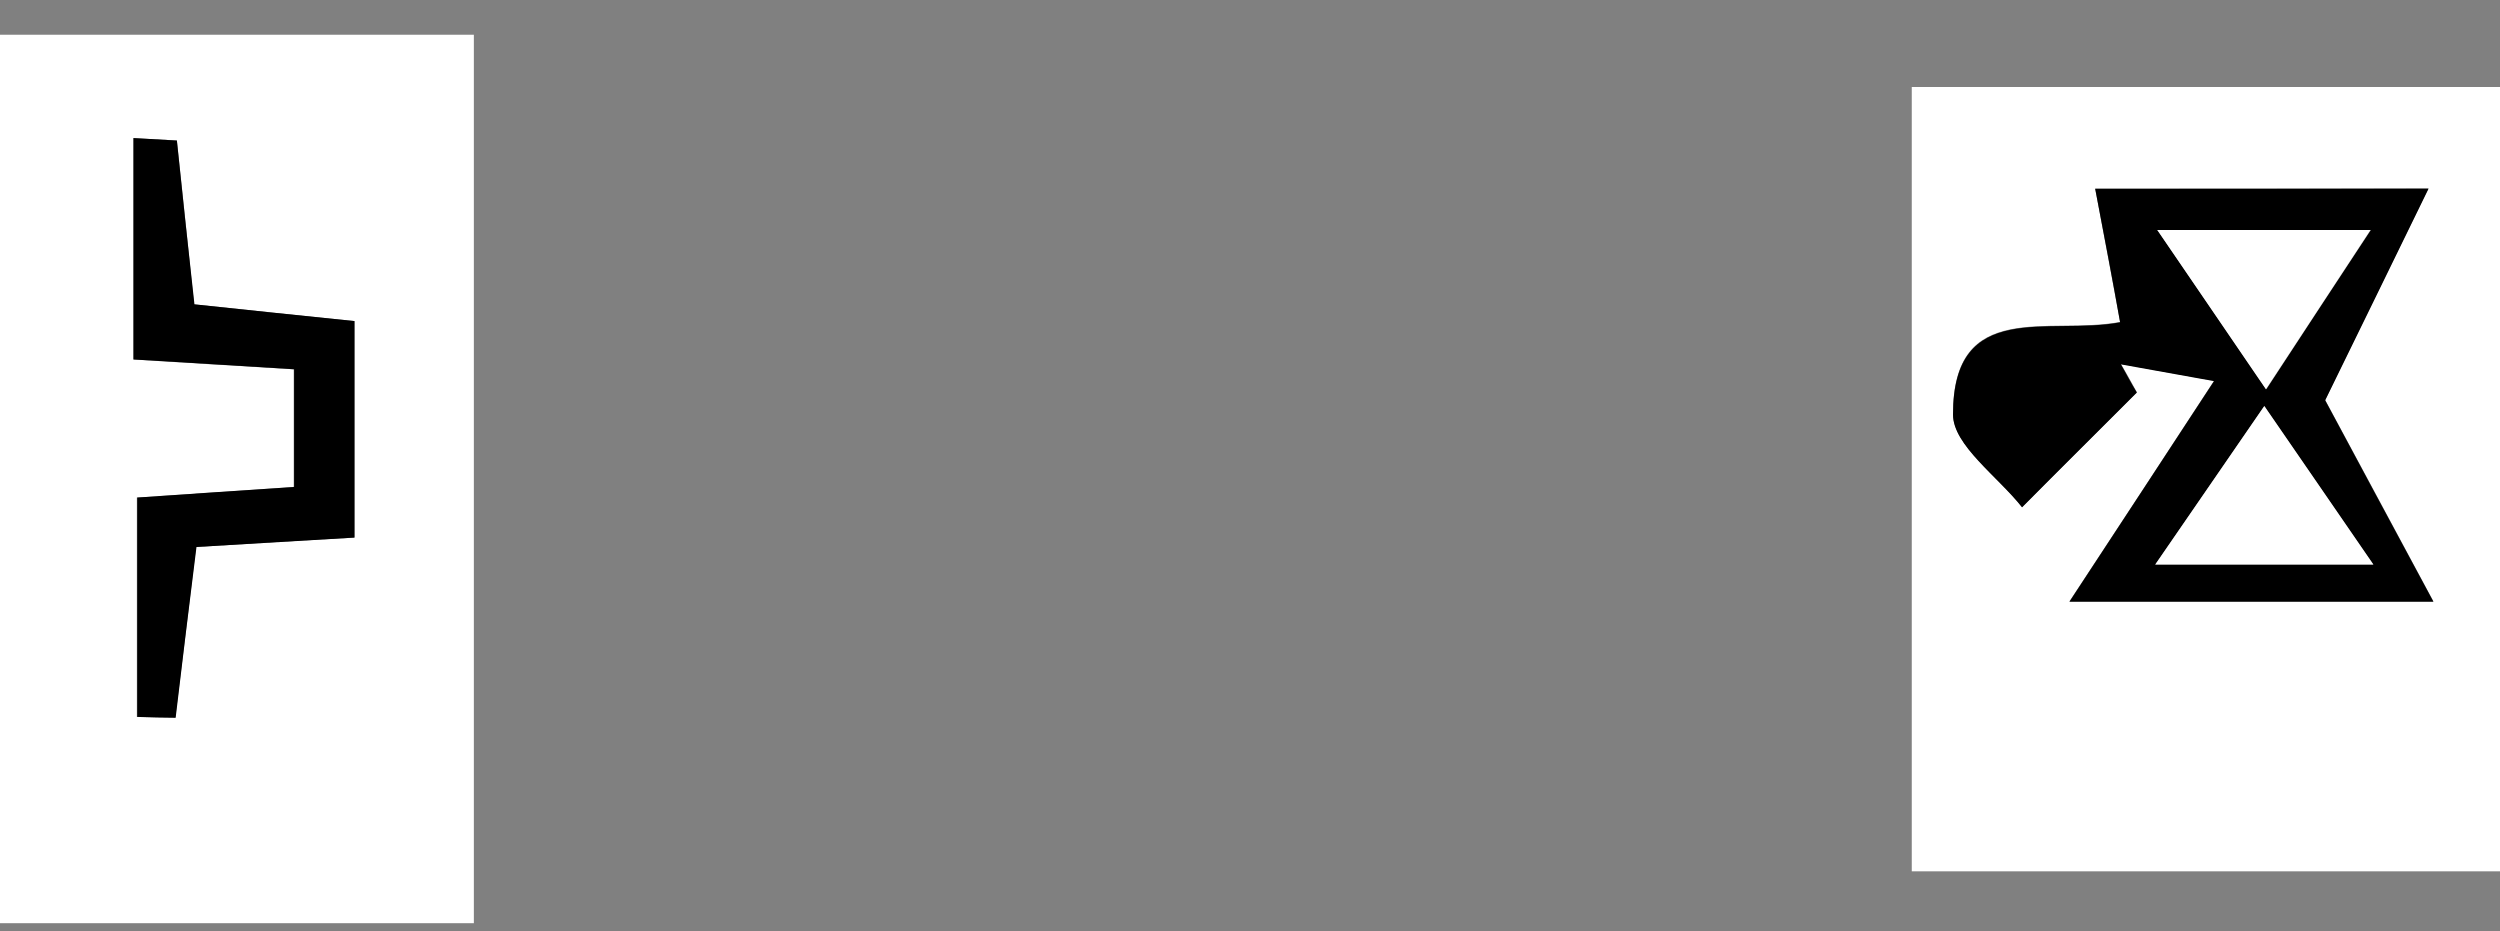 <?xml version="1.0" encoding="utf-8"?>
<!-- Generator: Adobe Illustrator 18.1.0, SVG Export Plug-In . SVG Version: 6.00 Build 0)  -->
<svg version="1.1" id="Layer_1" xmlns="http://www.w3.org/2000/svg" xmlns:xlink="http://www.w3.org/1999/xlink" x="0px" y="0px"
	 viewBox="0 564 612 228" enable-background="new 0 564 612 228" xml:space="preserve">
<rect x="0" y="564" width="612" height="228" fill="#808080" stroke="none"/>
<g id="_x37_t2pvV.tif">
	<g>
		<g>
			<path fill="#FFFFFF" d="M-24,790c0-73.5,0-145.3,0-217.5c46.5,0,93,0,140,0c0,72.1,0,144.5,0,217.5C70,790,23.5,790-24,790z
				 M43.3,598.4c-3.5-0.2-7.1-0.4-10.7-0.6c0,17.9,0,35.8,0,54.2c13.8,0.9,26.3,1.6,39.3,2.4c0,10.7,0,19.3,0,28.8
				c-14.6,1-27.1,1.9-38.4,2.6c0,18.7,0,36.2,0,53.7c3.1,0,6.3,0.1,9.4,0.2c1.7-13.4,3.3-26.8,5.1-41.8c13.3-0.8,25.6-1.6,38.7-2.3
				c0-19,0-35.9,0-53c-14.6-1.5-27-2.8-39.2-4.1C46,624,44.7,611.2,43.3,598.4z"/>
			<path d="M43.3,598.4c1.3,12.8,2.7,25.6,4.3,40.1c12.2,1.3,24.6,2.6,39.2,4.1c0,17,0,34,0,53c-13.1,0.8-25.4,1.5-38.7,2.3
				c-1.9,15-3.5,28.4-5.1,41.8c-3.1,0-6.3-0.1-9.4-0.2c0-17.5,0-35,0-53.7c11.2-0.8,23.8-1.6,38.4-2.6c0-9.5,0-18.1,0-28.8
				c-13.1-0.8-25.5-1.6-39.3-2.4c0-18.4,0-36.3,0-54.2C36.2,598,39.8,598.2,43.3,598.4z"/>
		</g>
	</g>
</g>
<g id="BOLaLV.tif">
	<g>
		<g>
			<path fill="#FFFFFF" d="M612,777.3c-47.9,0-95.7,0-144,0c0-63.6,0-127.4,0-192c47.7,0,95.9,0,144,0C612,649,612,713,612,777.3z
				 M512.9,610.2c2.4,12.6,4.2,22.5,6.1,32.6c-17.3,3.3-41-5.9-40.9,22.6c0,7.5,11,15.2,16.9,22.7c9.4-9.4,18.8-18.7,28.1-28.1
				c-1.3-2.3-2.5-4.6-3.9-6.9c7.9,1.4,15.7,2.8,22.8,4.1c-11.7,17.9-22.1,33.8-35.4,54c33,0,57.9,0,89.1,0
				c-10.7-19.9-19.2-35.8-26.5-49.3c7.7-15.9,15.7-32.3,25.3-51.8C563.8,610.2,539.9,610.2,512.9,610.2z"/>
			<path d="M512.9,610.2c26.9,0,50.8,0,81.6,0c-9.5,19.5-17.5,35.9-25.3,51.8c7.2,13.5,15.8,29.4,26.5,49.3c-31.1,0-56.1,0-89.1,0
				c13.3-20.2,23.7-36.2,35.4-54c-7.1-1.3-14.9-2.7-22.8-4.1c1.3,2.3,2.5,4.6,3.9,6.9c-9.4,9.4-18.8,18.7-28.1,28.1
				c-5.9-7.5-16.9-15.2-16.9-22.7c0-28.5,23.6-19.3,40.9-22.6C517.2,632.7,515.3,622.8,512.9,610.2z M528.1,620.3
				c9.5,13.8,16.7,24.4,26.7,39c9.9-15.1,16.8-25.7,25.6-39C560.9,620.3,546.9,620.3,528.1,620.3z M527.6,702.2
				c19.8,0,33.9,0,53.4,0c-9.6-14-16.9-24.5-26.7-38.8C544.5,677.6,537.5,687.8,527.6,702.2z"/>
			<path fill="#FFFFFF" d="M528.1,620.3c18.8,0,32.9,0,52.2,0c-8.7,13.2-15.6,23.8-25.6,39C544.8,644.8,537.5,634.1,528.1,620.3z"/>
			<path fill="#FFFFFF" d="M527.6,702.2c9.9-14.4,16.9-24.6,26.7-38.8c9.9,14.3,17.1,24.9,26.7,38.8
				C561.5,702.2,547.5,702.2,527.6,702.2z"/>
		</g>
	</g>
</g>
</svg>
